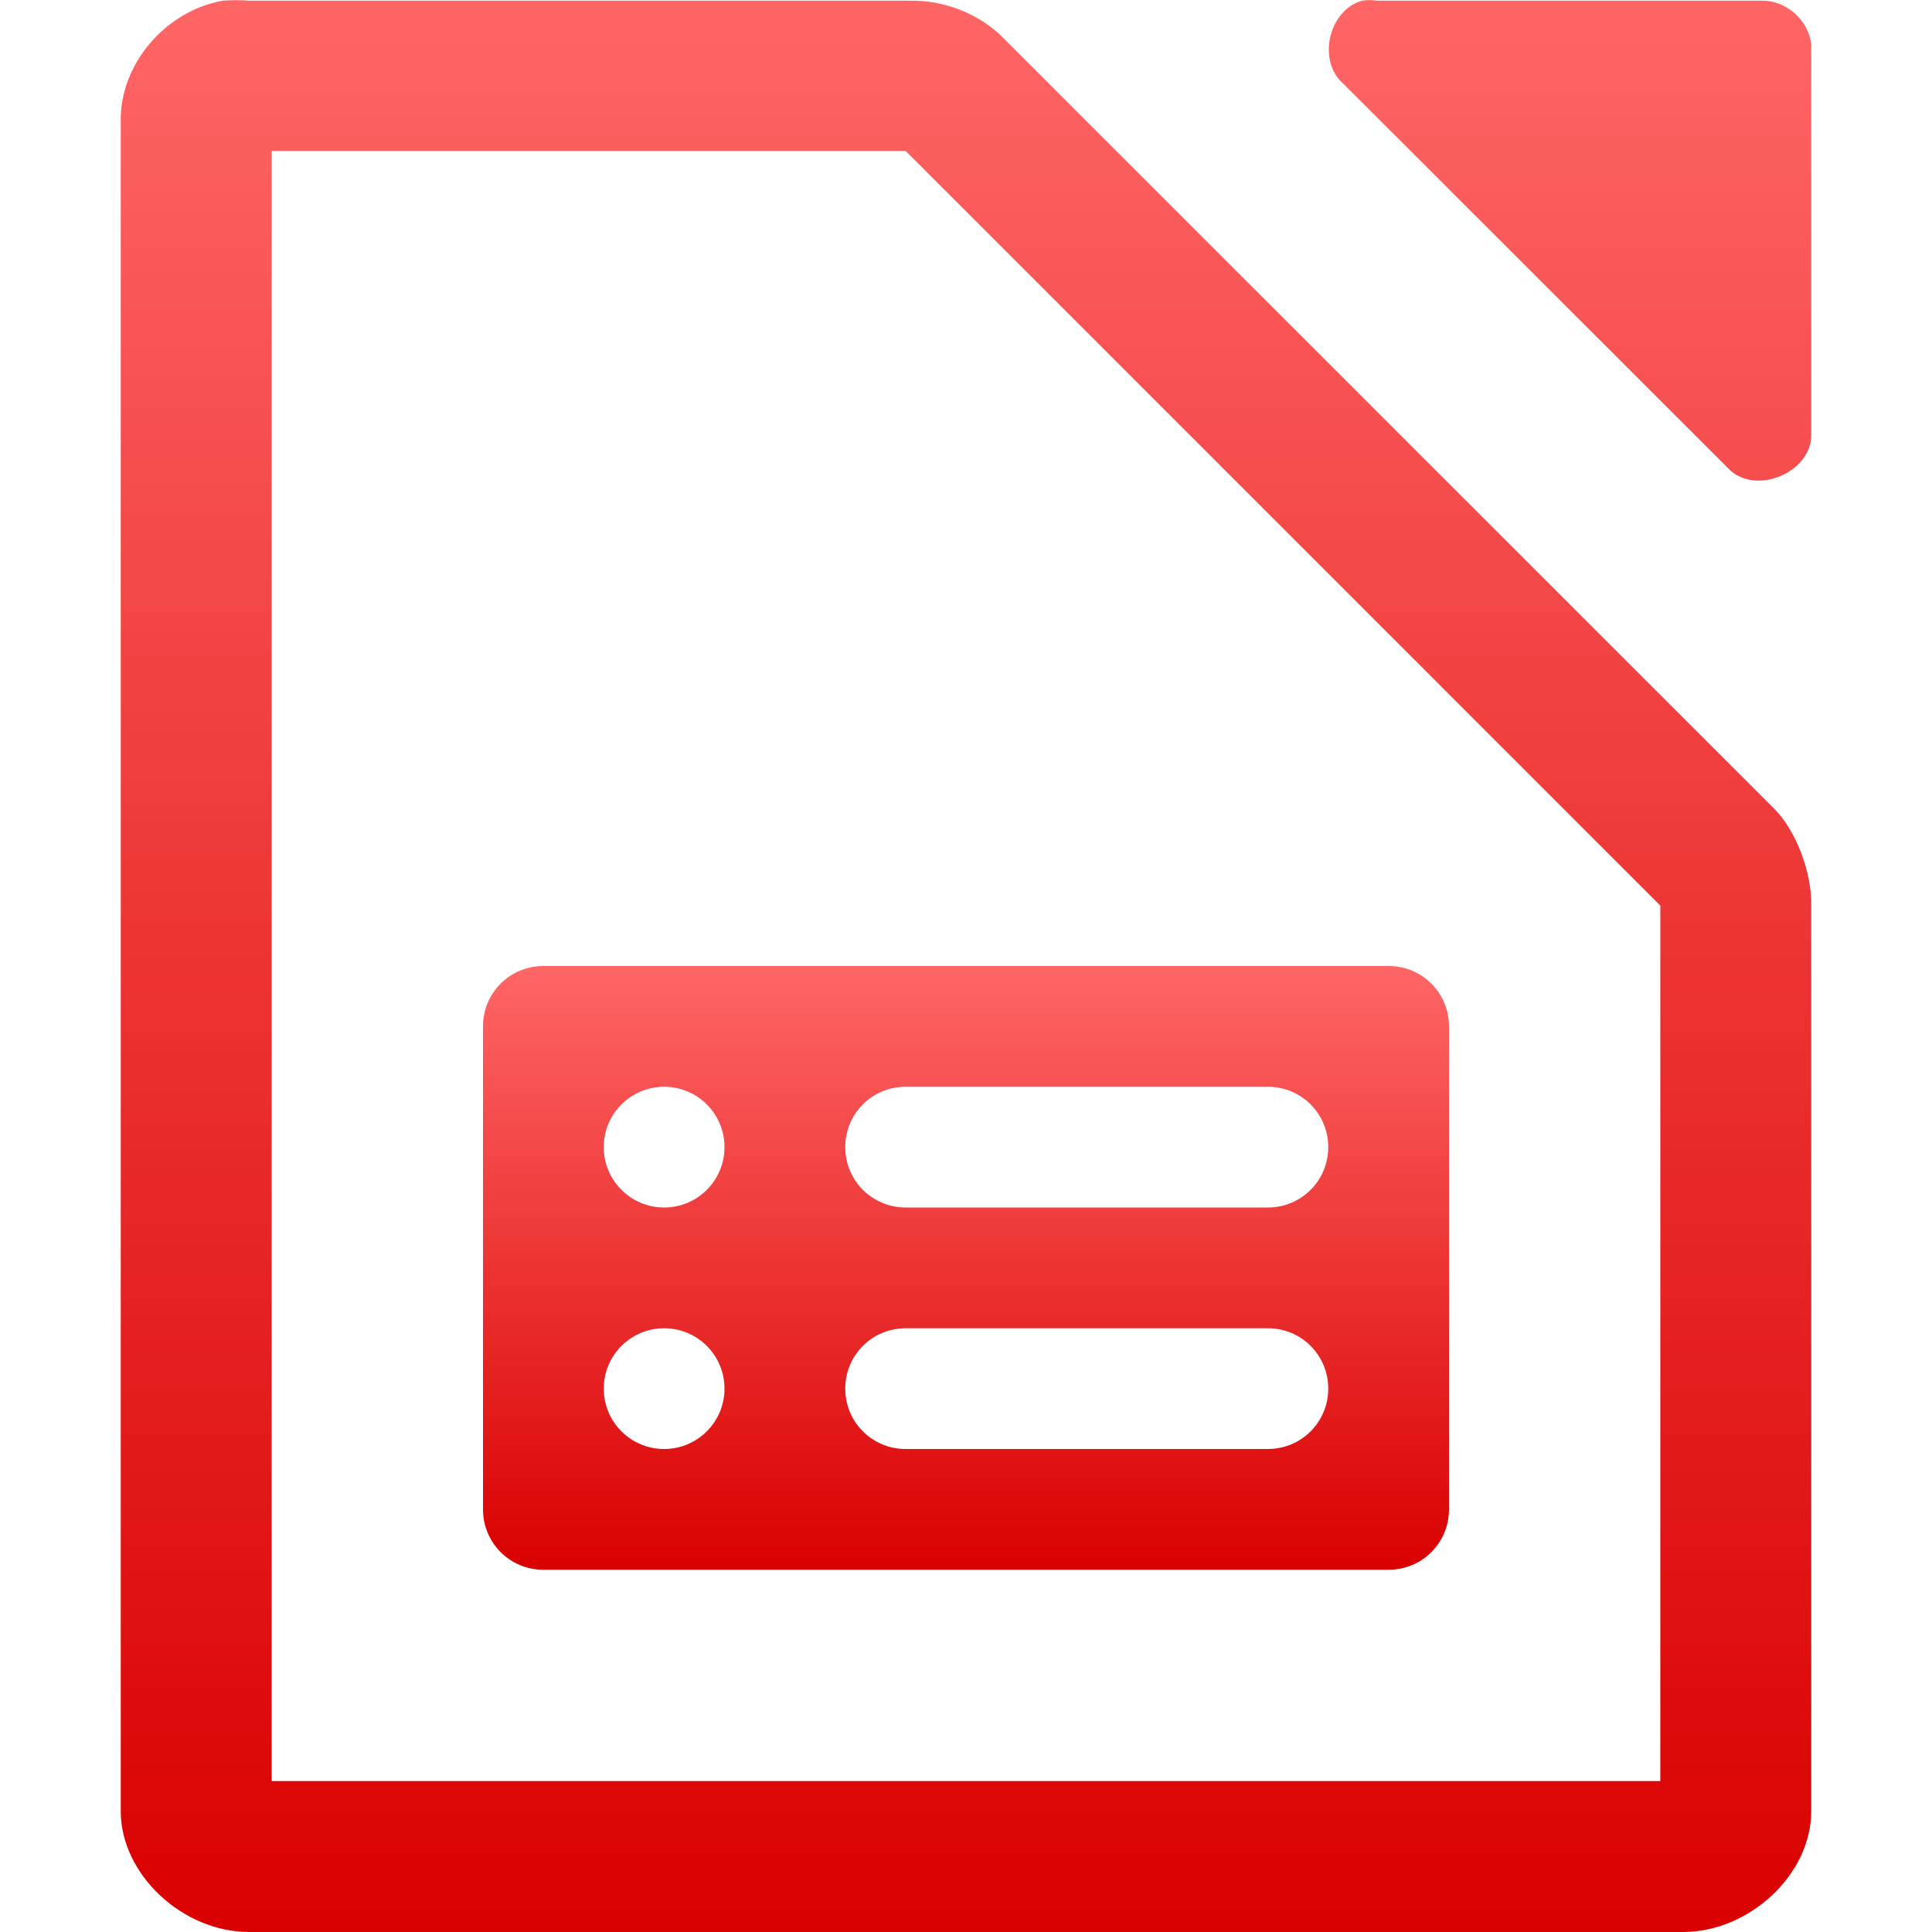 <svg xmlns="http://www.w3.org/2000/svg" xmlns:xlink="http://www.w3.org/1999/xlink" width="64" height="64" viewBox="0 0 64 64" version="1.1">
<defs>
<linearGradient id="linear0" gradientUnits="userSpaceOnUse" x1="0" y1="0" x2="0" y2="1" gradientTransform="matrix(56,0,0,63.996,4,0.004)">
<stop offset="0" style="stop-color:#ff6666;stop-opacity:1;"/>
<stop offset="1" style="stop-color:#d90000;stop-opacity:1;"/>
</linearGradient>
<linearGradient id="linear1" gradientUnits="userSpaceOnUse" x1="0" y1="0" x2="0" y2="1" gradientTransform="matrix(32,0,0,20,16,32)">
<stop offset="0" style="stop-color:#ff6666;stop-opacity:1;"/>
<stop offset="1" style="stop-color:#d90000;stop-opacity:1;"/>
</linearGradient>
</defs>
<g id="surface1">
<path style=" stroke:none;fill-rule:nonzero;fill:url(#linear0);" d="M 7.375 0.023 C 5.449 0.371 3.965 2.156 4 4.023 L 4 60 C 4 62.094 6.051 64 8.25 64 L 55.75 64 C 57.949 64 60 62.094 60 60 L 60 30 C 60.023 28.945 59.52 27.523 58.75 26.766 L 33.125 1.148 C 32.328 0.414 31.234 0 30.125 0.023 L 8.25 0.023 C 7.988 0 7.637 0 7.375 0.023 Z M 45.125 0.023 C 44.012 0.324 43.625 2.023 44.5 2.773 L 57.25 15.516 C 58.129 16.438 60.02 15.664 60 14.391 L 60 1.523 C 59.953 0.711 59.188 0.008 58.375 0.023 L 45.625 0.023 C 45.461 -0.004 45.289 -0.004 45.125 0.023 Z M 9 5 L 30 5 L 55 30 L 55 59 L 9 59 Z M 9 5 "/>
<path style=" stroke:none;fill-rule:nonzero;fill:url(#linear1);" d="M 18 32 C 16.891 32 16 32.891 16 34 L 16 50 C 16 51.109 16.891 52 18 52 L 46 52 C 47.109 52 48 51.109 48 50 L 48 34 C 48 32.891 47.109 32 46 32 Z M 22 36 C 23.105 36 24 36.895 24 38 C 24 39.105 23.105 40 22 40 C 20.895 40 20 39.105 20 38 C 20 36.895 20.895 36 22 36 Z M 30 36 L 42 36 C 43.109 36 44 36.891 44 38 C 44 39.109 43.109 40 42 40 L 30 40 C 28.891 40 28 39.109 28 38 C 28 36.891 28.891 36 30 36 Z M 22 44 C 23.105 44 24 44.895 24 46 C 24 47.105 23.105 48 22 48 C 20.895 48 20 47.105 20 46 C 20 44.895 20.895 44 22 44 Z M 30 44 L 42 44 C 43.109 44 44 44.891 44 46 C 44 47.109 43.109 48 42 48 L 30 48 C 28.891 48 28 47.109 28 46 C 28 44.891 28.891 44 30 44 Z M 30 44 "/>
</g>
</svg>

